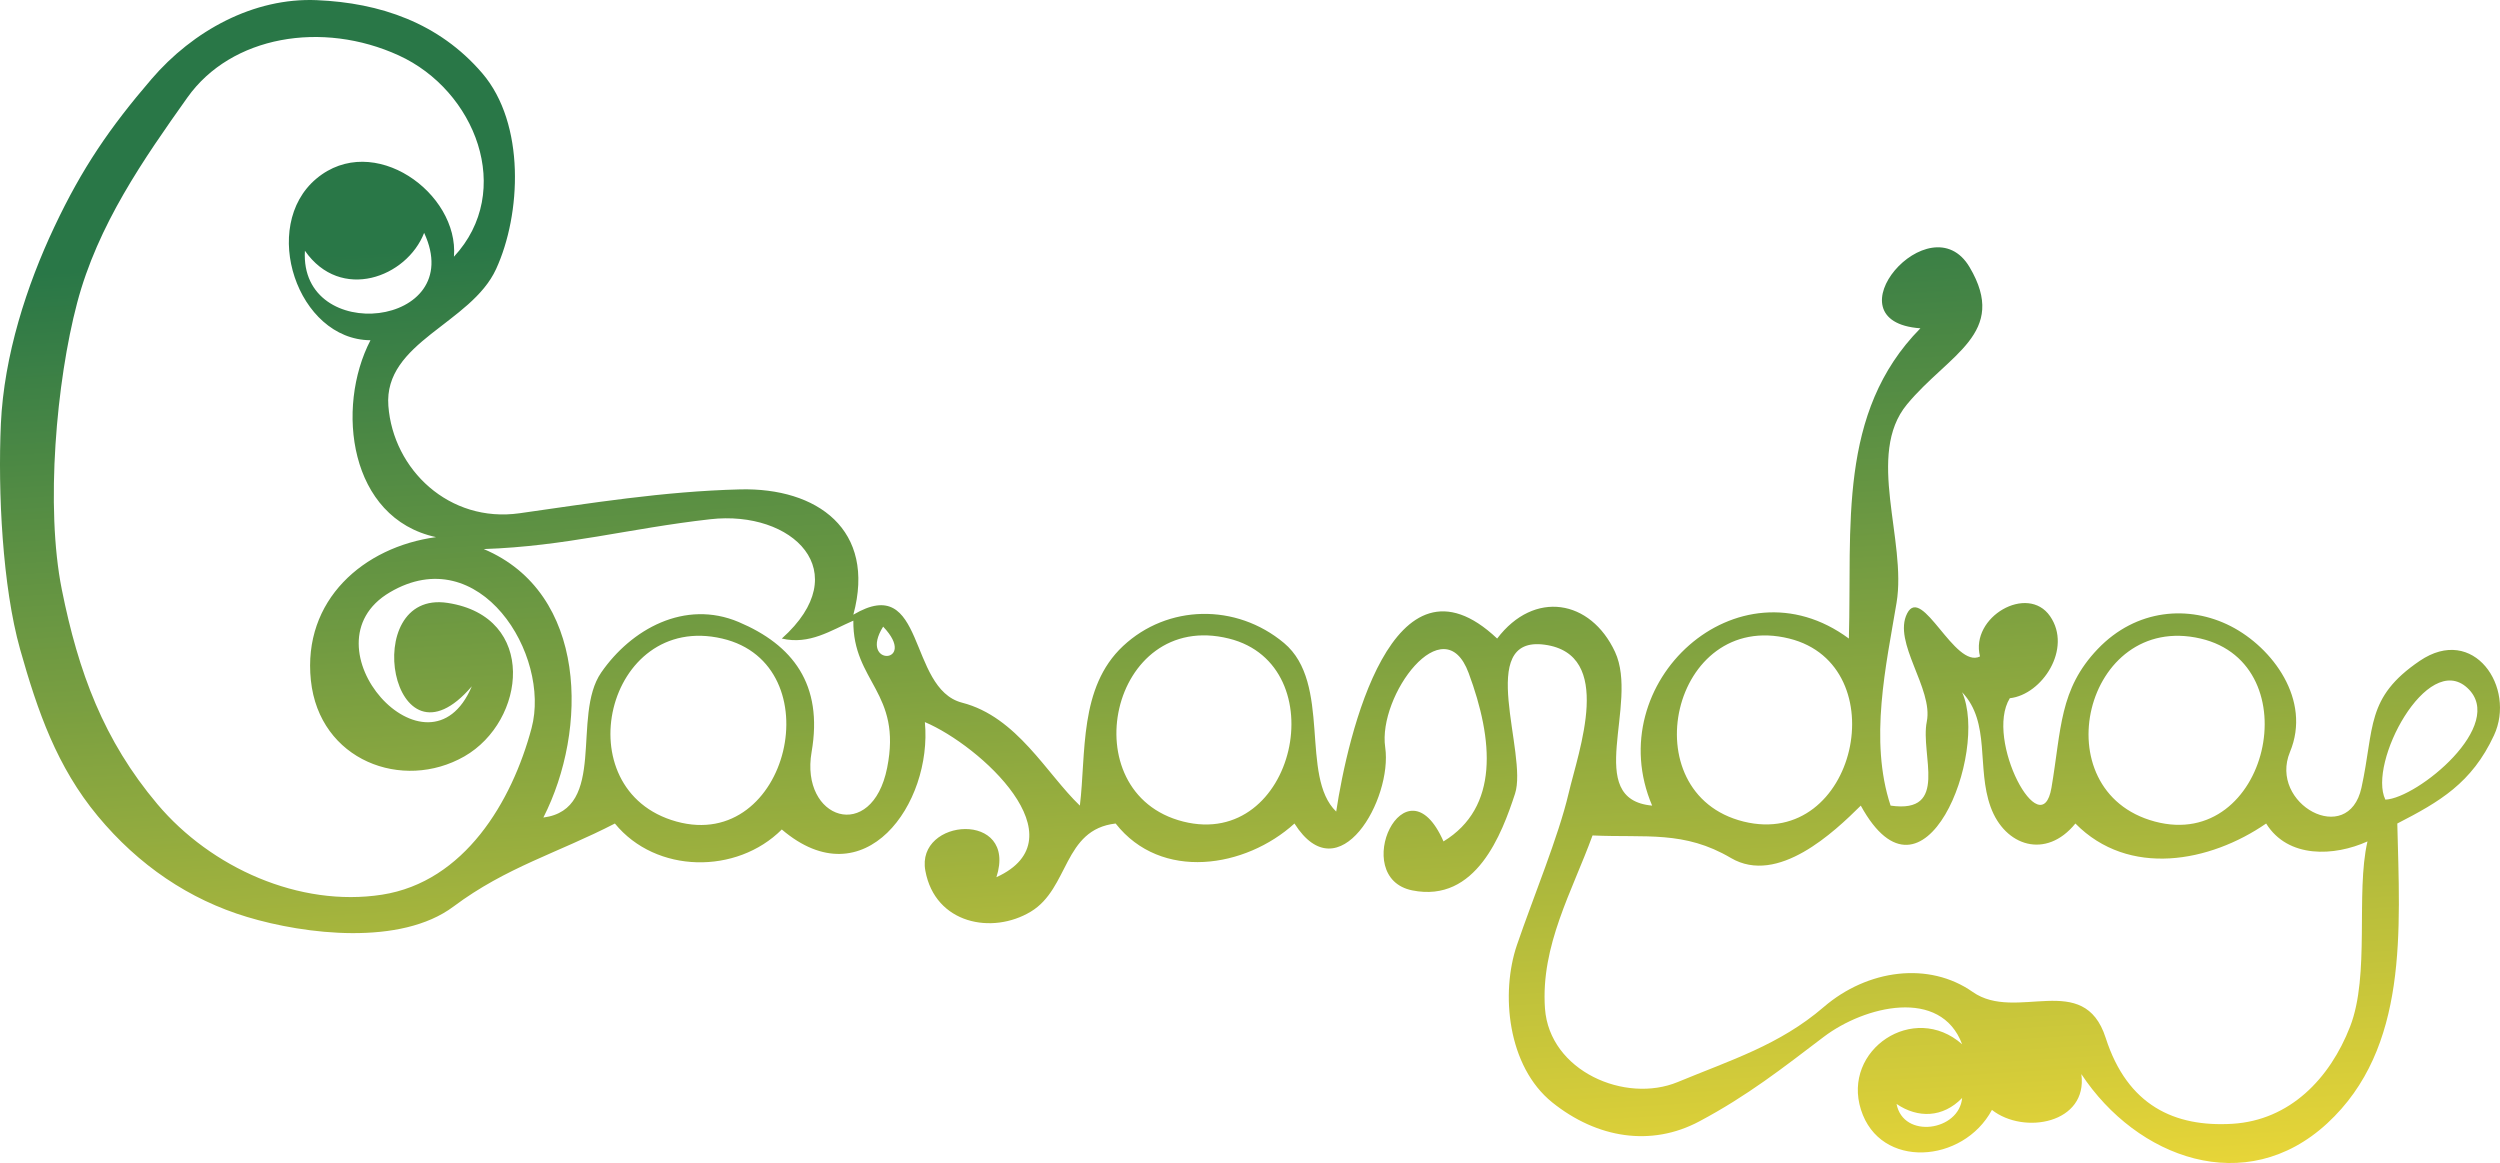 <svg width="503" height="234" viewBox="0 0 503 234" fill="none" xmlns="http://www.w3.org/2000/svg">
<path d="M171.692 123.676C176.334 106.521 164.352 98.082 148.904 98.466C133.455 98.851 118.643 101.276 104.526 103.268C90.409 105.261 79.111 94.505 78.139 81.66C77.168 68.828 94.775 65.118 99.812 54.134C104.862 43.15 105.749 24.904 97.03 14.736C88.31 4.568 76.448 0.571 63.746 0.031C51.045 -0.51 38.823 6.177 30.463 15.936C22.091 25.684 16.514 33.823 10.949 45.623C5.372 57.411 0.802 71.541 0.178 85.262C-0.445 98.983 0.502 118.01 4.04 130.614C7.591 143.207 11.465 154.299 19.669 164.19C27.872 174.082 38.067 180.997 49.749 184.502C61.42 188.019 80.622 190.336 91.237 182.401C101.839 174.466 112.286 171.597 123.716 165.691C131.992 175.823 148.244 175.955 157.299 166.891C173.923 181.081 187.632 161.694 186.085 145.284C197.203 149.989 217.677 168.644 200.478 176.495C204.819 163.062 184.202 164.515 186.181 175.198C188.148 185.894 199.638 188.103 207.398 183.422C215.158 178.74 213.875 166.903 224.466 165.691C233.629 177.371 250.612 174.634 260.447 165.691C269.419 179.844 280.214 160.733 278.702 150.349C277.191 139.966 290.504 121.923 295.494 135.416C300.495 148.897 301.647 162.462 290.432 169.292C282.768 151.886 271.326 176.579 284.16 179.148C296.993 181.729 302.199 167.72 304.825 159.689C307.452 151.658 296.741 127.793 310.786 129.714C324.843 131.623 317.635 150.95 315.596 159.665C313.545 168.368 308.567 180.324 305.221 190.096C301.875 199.868 303.314 214.561 312.321 221.812C321.341 229.05 332.243 230.779 341.911 225.617C351.59 220.467 358.666 214.897 366.918 208.631C375.17 202.364 390.498 198.631 394.78 210.107C385.041 201.5 370.588 211.224 374.426 223.276C378.252 235.34 394.996 234.104 400.777 223.312C407.194 228.378 420.111 226.025 418.768 216.109C429.934 233.024 451.835 241.163 468.243 226.013C484.651 210.864 482.84 187.083 482.336 165.691C490.852 161.309 497.328 157.564 501.79 147.949C506.252 138.345 497.724 125.56 486.834 132.979C475.931 140.386 477.778 146.376 475.128 158.476C472.477 170.577 456.393 161.754 460.747 151.286C465.101 140.818 457.221 130.278 448.837 125.993C440.453 121.695 429.826 122.463 422.066 130.578C414.306 138.705 414.762 146.676 412.759 158.476C410.756 170.277 399.23 148.837 404.375 140.482C410.888 139.762 416.981 130.494 412.471 123.976C407.961 117.445 396.351 124.132 398.378 132.079C393.293 134.648 386.708 117.589 383.722 123.412C380.735 129.234 389.023 138.549 387.668 145.2C386.324 151.838 392.249 163.794 380.387 162.09C376.033 148.921 379.5 133.807 381.587 121.275C383.674 108.742 375.326 91.456 383.686 81.36C392.045 71.252 404.183 67.099 396.279 53.75C388.375 40.401 367.386 64.698 386.384 66.055C369.641 83.017 372.639 106.101 371.991 128.477C349.647 111.947 321.869 137.361 332.411 162.09C318.462 160.829 329.845 141.694 324.939 131.154C320.034 120.615 308.687 118.646 301.227 128.477C280.178 108.598 271.122 148.165 268.843 163.29C261.491 156.22 268.004 137.469 258.349 129.378C248.681 121.299 234.888 121.635 225.965 129.978C217.041 138.321 218.553 151.61 217.269 162.09C210.541 155.643 204.628 144.227 193.581 141.382C182.523 138.537 186.349 115.009 171.692 123.676ZM91.333 51.649C92.388 38.853 75.117 26.344 63.651 35.948C52.196 45.563 59.848 68.359 74.541 68.456C67.489 82.02 70.223 104.289 87.734 108.07C73.162 110.039 60.856 120.723 62.547 136.881C64.238 153.038 81.018 159.281 93.431 152.186C105.833 145.08 108.22 124.108 90.097 121.311C71.986 118.502 78.787 156.976 94.931 138.081C86.223 158.692 60.376 129.81 78.439 119.174C96.502 108.526 110.895 131.755 106.949 146.508C103.015 161.273 93.444 177.431 76.856 180.012C60.268 182.581 42.457 174.598 31.663 161.79C20.868 148.981 15.771 135.26 12.436 118.61C9.102 101.96 11.357 76.727 15.507 60.989C19.657 45.239 28.916 31.998 37.719 19.598C46.535 7.197 64.838 4.112 80.226 11.147C95.626 18.169 103.602 38.432 91.333 51.649ZM85.336 46.848C94.211 65.923 60.232 69.584 61.348 50.449C68.544 60.797 81.857 55.815 85.336 46.848ZM157.299 128.477C162.889 129.786 167.17 126.833 171.692 124.876C171.56 137.241 181.539 139.269 178.493 154.491C175.446 169.712 160.934 164.911 163.296 151.286C165.659 137.661 159.47 129.738 148.628 125.152C137.785 120.567 126.991 126.581 120.958 135.32C114.925 144.047 122.253 162.798 109.324 164.491C118.319 146.856 118.247 119.282 97.329 110.471C113.857 109.907 126.367 106.341 142.907 104.469C159.446 102.596 172.376 114.997 157.299 128.477ZM177.689 126.077C184.921 133.675 172.592 134.204 177.689 126.077ZM404.375 134.48C415.637 127.241 398.738 123.063 404.375 134.48ZM145.305 128.477C167.578 133.663 158.751 171.549 136.106 165.295C113.461 159.041 121.905 123.027 145.305 128.477ZM247.254 128.477C268.795 133.819 260.675 171.009 238.055 165.295C215.434 159.581 223.326 122.547 247.254 128.477ZM359.997 128.477C381.623 133.843 373.527 170.937 350.798 165.295C328.069 159.653 336.321 122.607 359.997 128.477ZM442.756 128.477C464.909 133.639 456.357 171.393 433.556 165.295C410.756 159.197 419.392 123.039 442.756 128.477ZM479.937 160.889C476.351 153.555 488.345 130.974 496.417 138.393C504.501 145.812 486.378 160.601 479.937 160.889ZM417.569 165.691C428.327 176.603 444.651 173.482 455.949 165.691C460.351 172.774 469.682 172.305 476.339 169.292C473.928 179.712 476.891 196.194 472.825 206.59C468.771 216.986 460.747 225.401 449.149 226.109C437.55 226.805 428.039 222.46 423.661 208.811C419.272 195.162 405.67 205.738 396.903 199.579C388.135 193.421 375.793 194.994 366.918 202.629C358.042 210.263 348.207 213.288 337.593 217.694C326.99 222.1 311.734 215.497 310.846 202.881C309.971 190.252 316.315 179.352 320.417 168.092C331.2 168.584 338.84 167.072 348.267 172.63C357.707 178.176 369.077 167.36 374.39 162.09C387.08 185.198 400.189 151.418 394.78 139.281C400.561 145.38 397.647 154.455 400.513 162.354C403.368 170.265 411.667 172.966 417.569 165.691ZM394.78 220.911C394.204 227.562 382.942 229.23 381.587 222.112C385.868 225.029 390.918 224.909 394.78 220.911Z" fill="url(#paint0_linear_77_137)"/>
<defs>
<linearGradient id="paint0_linear_77_137" x1="206.5" y1="42.5" x2="221" y2="274.5" gradientUnits="userSpaceOnUse">
<stop stop-color="#297747"/>
<stop offset="1" stop-color="#FFE136"/>
</linearGradient>
</defs>
</svg>
